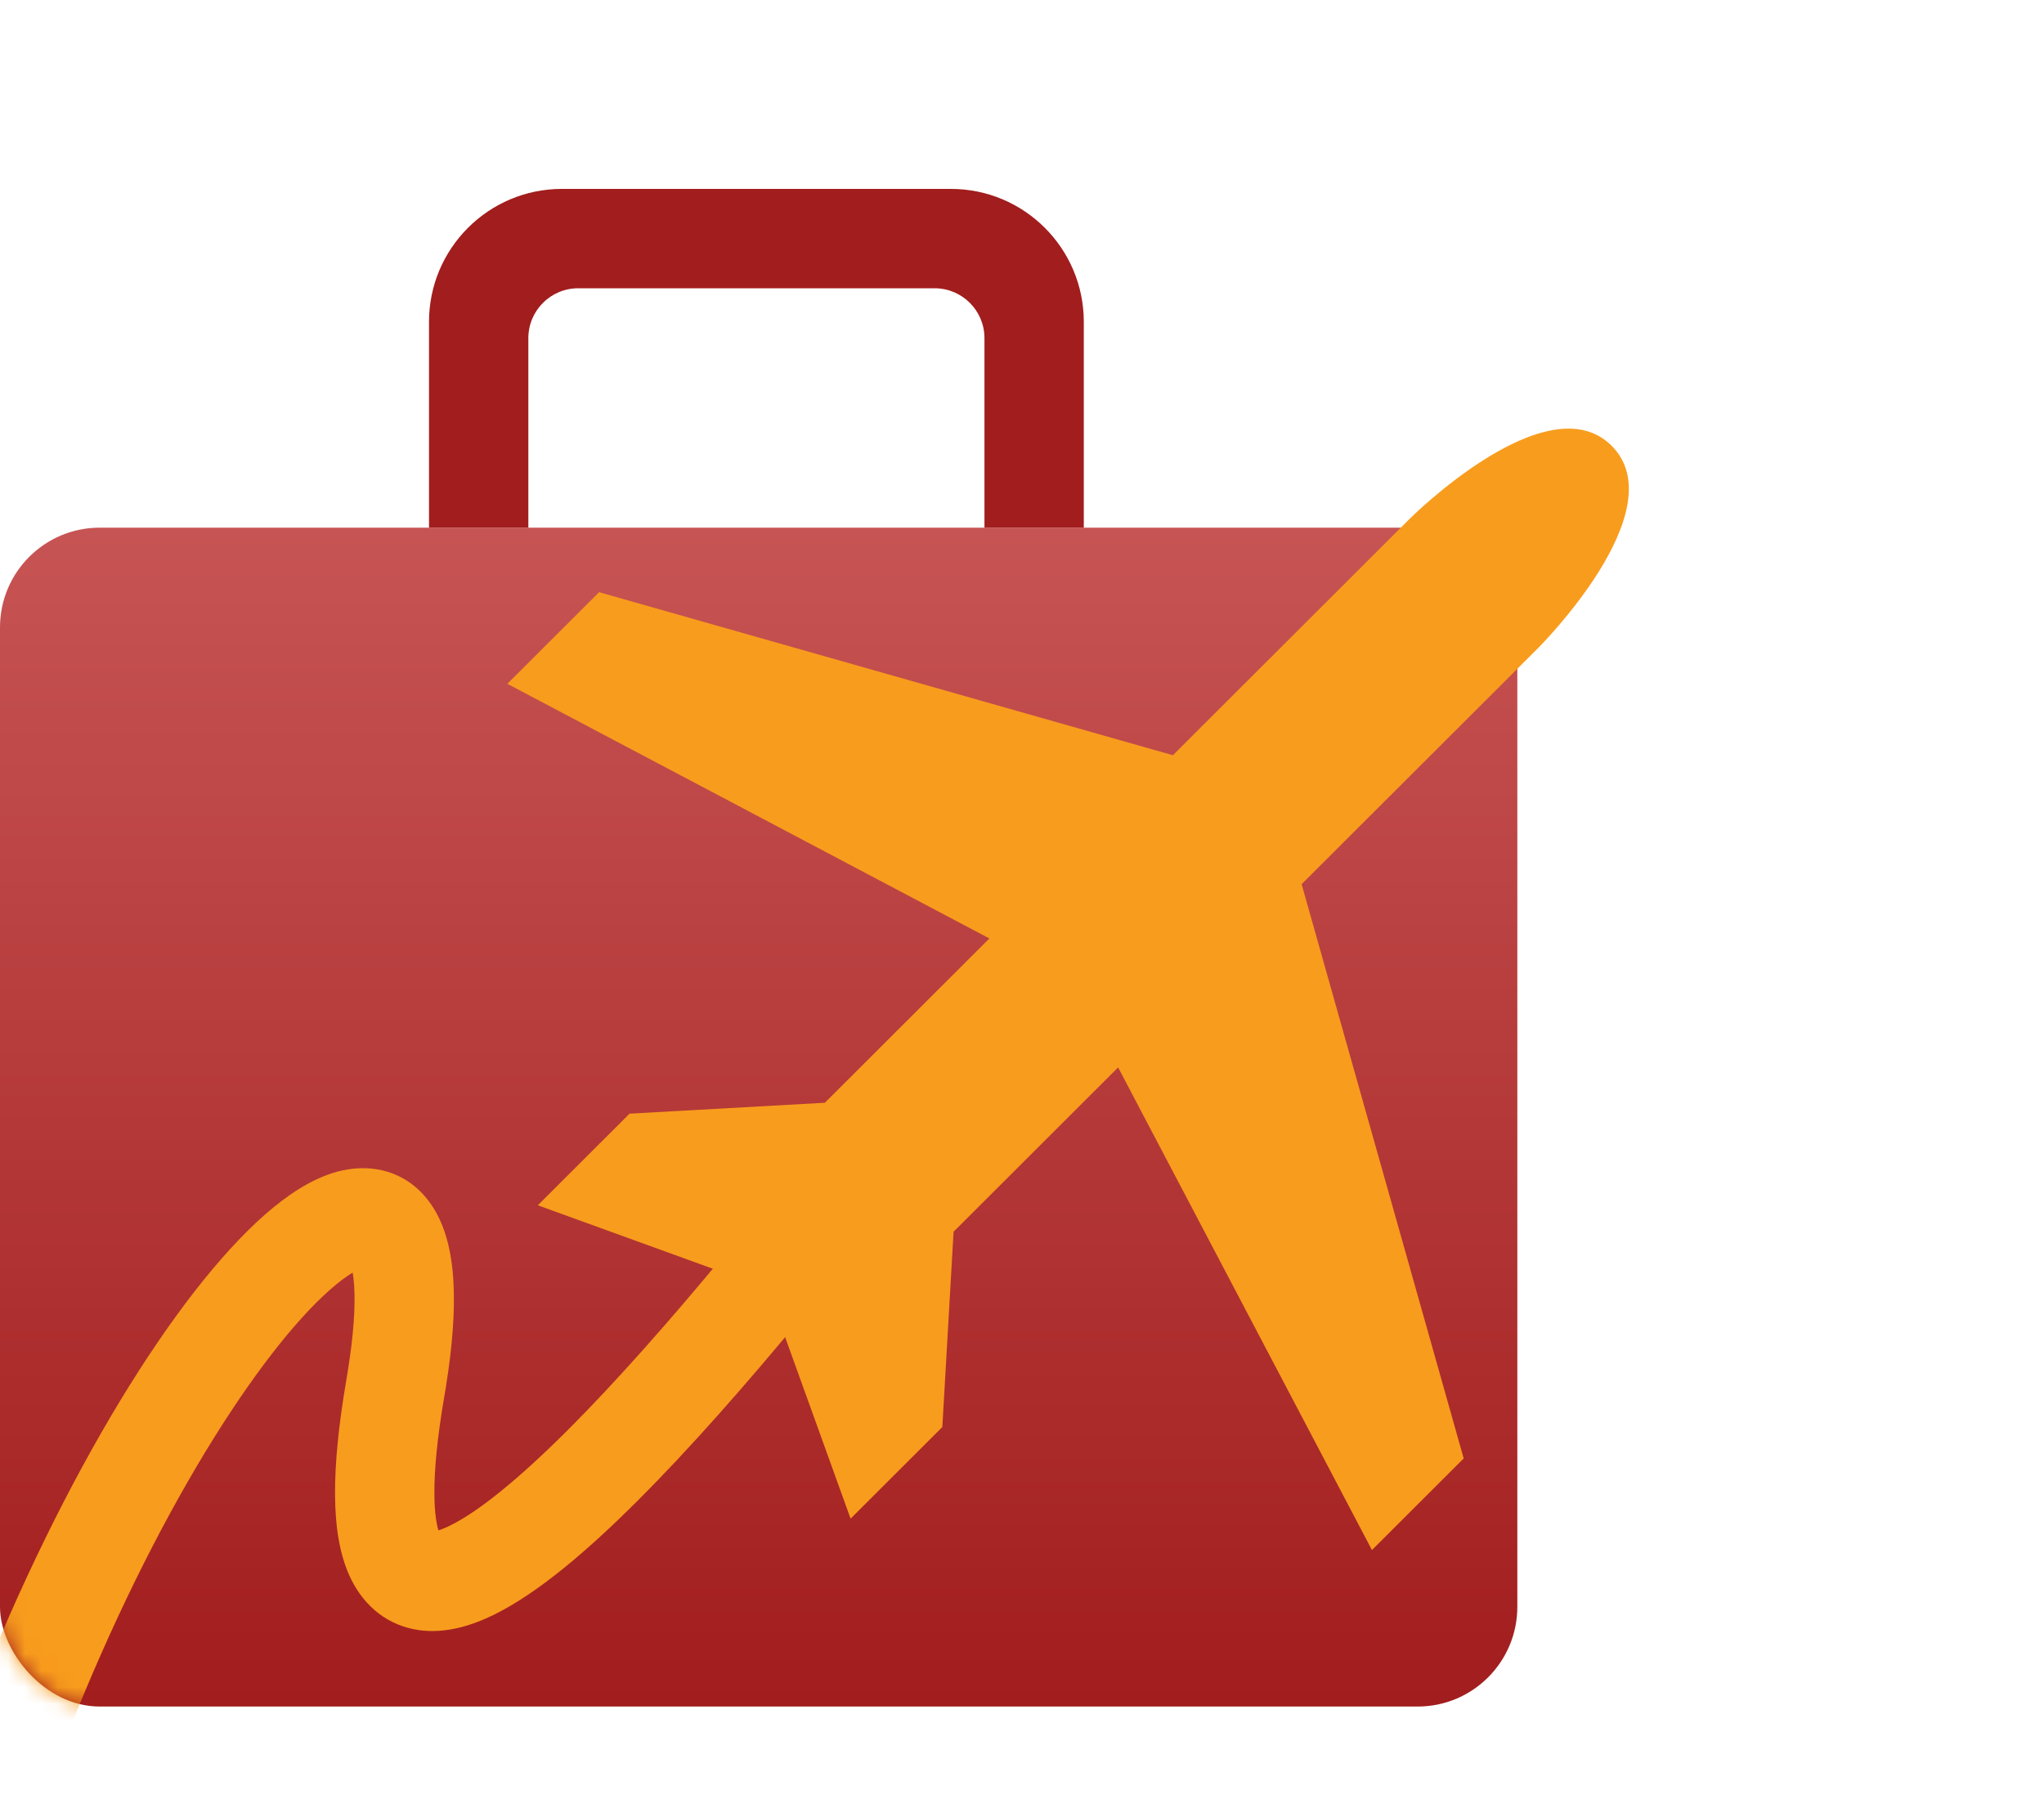 <svg width="123" height="108" viewBox="0 0 123 108" fill="none" xmlns="http://www.w3.org/2000/svg">
<rect y="31.746" width="91.307" height="70.926" rx="6" fill="url(#paint0_linear_14_3220)"/>
<mask id="mask0_14_3220" style="mask-type:alpha" maskUnits="userSpaceOnUse" x="0" y="31" width="92" height="72">
<rect y="31.746" width="91.307" height="70.926" rx="6" fill="url(#paint1_linear_14_3220)"/>
</mask>
<g mask="url(#mask0_14_3220)">
<path d="M20.272 70.499C22.017 70.019 24.051 70.267 25.531 71.934C26.756 73.315 27.169 75.226 27.281 77.025C27.392 78.809 27.232 80.972 26.823 83.499L26.738 84.009C26.304 86.535 26.127 88.474 26.14 89.917C26.149 91.018 26.268 91.692 26.381 92.072C26.552 92.019 26.791 91.928 27.105 91.773C28.786 90.944 31.184 89.014 34.158 86.045C37.068 83.139 40.321 79.452 43.705 75.357L48.314 79.165C44.87 83.332 41.481 87.181 38.382 90.276C35.346 93.308 32.367 95.844 29.75 97.135C28.454 97.774 26.869 98.301 25.228 98.076C23.344 97.816 21.951 96.651 21.148 95.051C20.427 93.612 20.177 91.841 20.161 89.968C20.145 88.042 20.378 85.722 20.846 82.997L20.922 82.535C21.289 80.266 21.387 78.581 21.314 77.395C21.293 77.053 21.259 76.78 21.222 76.565C20.88 76.771 20.425 77.095 19.861 77.592C15.643 81.31 9.317 90.995 4.026 104.441L-1.537 102.252C3.875 88.5 10.626 77.762 15.908 73.107C17.23 71.942 18.712 70.928 20.272 70.499Z" fill="#F89C1D"/>
</g>
<path fill-rule="evenodd" clip-rule="evenodd" d="M65.219 31.746V19.365C65.219 14.947 61.638 11.365 57.219 11.365H33.816C29.398 11.365 25.816 14.947 25.816 19.365V31.746H31.794V20.343C31.794 18.687 33.138 17.343 34.794 17.343H56.241C57.898 17.343 59.241 18.687 59.241 20.343V31.746H65.219Z" fill="#A21D1D"/>
<path d="M82.559 93.256L88.08 87.745L78.326 53.196L92.576 38.971C92.576 38.971 100.858 30.703 96.986 26.825C93.111 22.944 84.83 31.212 84.83 31.212L70.58 45.437L36.051 35.628L30.53 41.14L59.538 56.461L49.636 66.346L37.885 67.002L32.364 72.514L46.193 77.527L51.185 91.367L56.706 85.856L57.383 74.105L67.284 64.22L82.559 93.256Z" fill="#F89C1D"/>
<defs>
<linearGradient id="paint0_linear_14_3220" x1="45.654" y1="31.746" x2="45.654" y2="102.672" gradientUnits="userSpaceOnUse">
<stop stop-color="#C75454"/>
<stop offset="1" stop-color="#A21D1D"/>
</linearGradient>
<linearGradient id="paint1_linear_14_3220" x1="45.654" y1="31.746" x2="45.654" y2="102.672" gradientUnits="userSpaceOnUse">
<stop stop-color="#46BBA5"/>
<stop offset="1" stop-color="#20554B"/>
</linearGradient>
</defs>
</svg>
